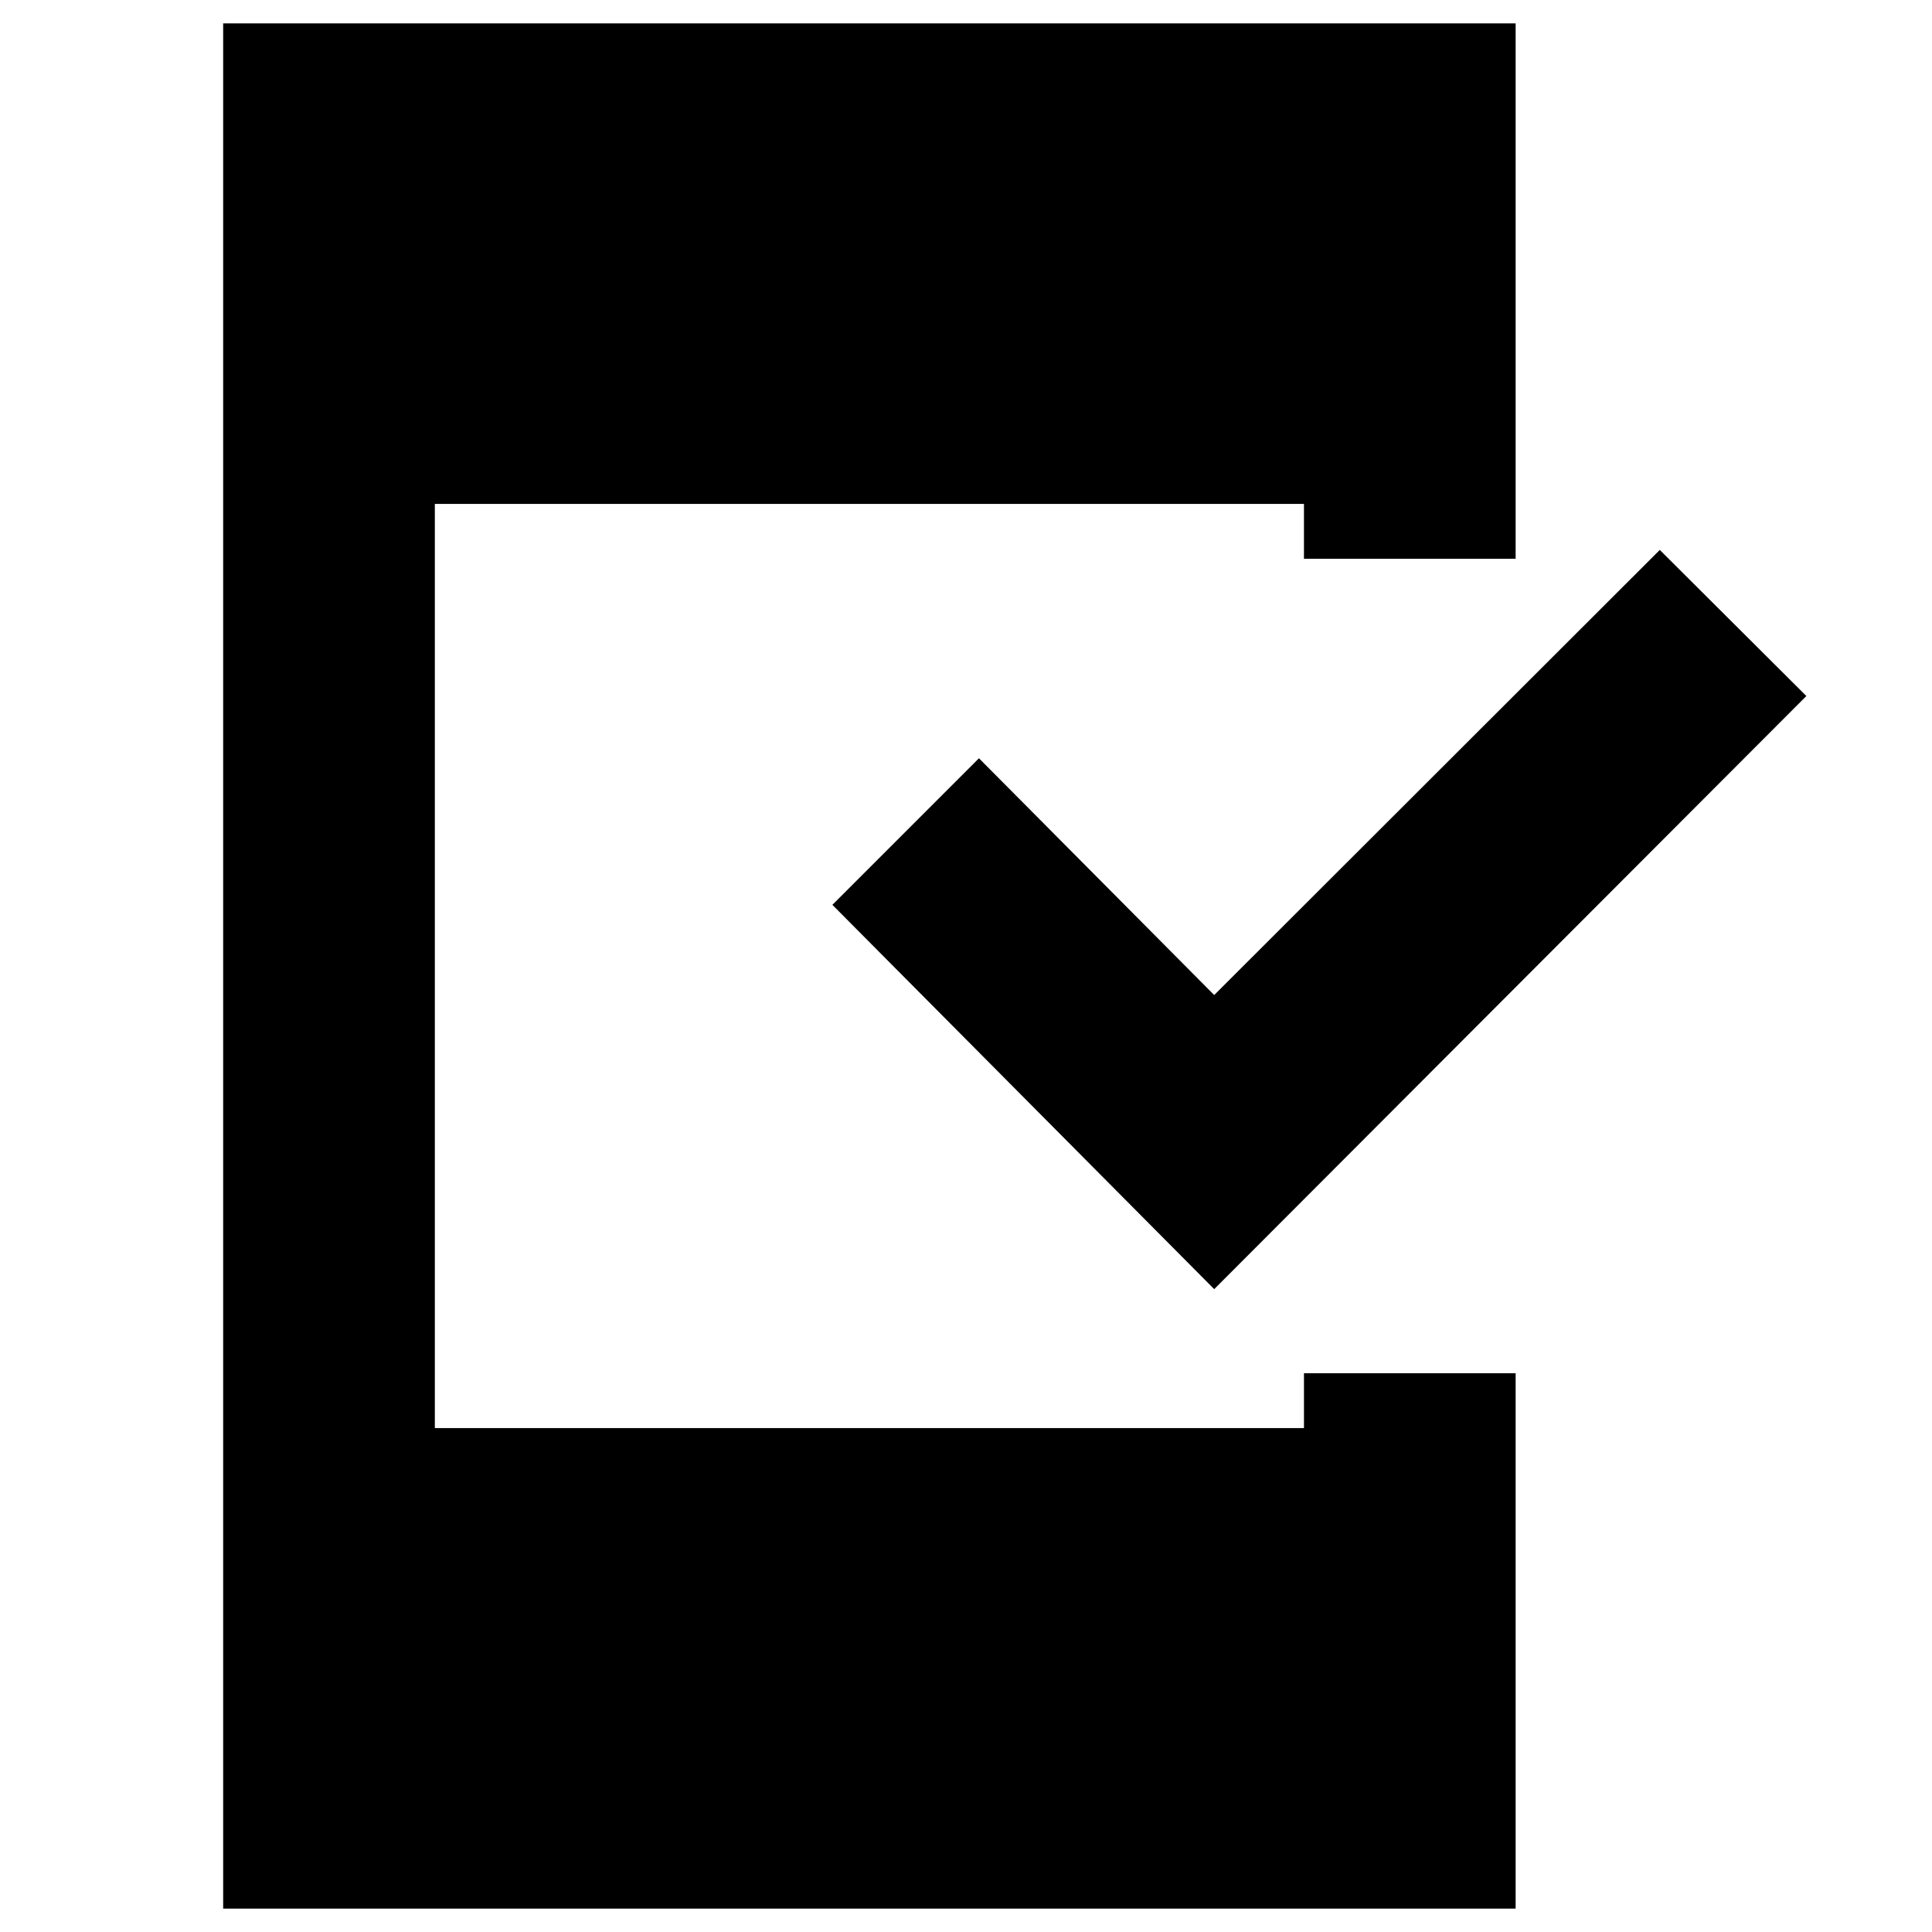 <svg xmlns="http://www.w3.org/2000/svg" height="20" viewBox="0 -960 960 960" width="20"><path d="M110.89-11.61v-936.78h642.22v266.06H647.93v-27.28H216.07v459.22h431.86v-27.28h105.18v266.06H110.89Zm492.44-307.82L413.61-510.39l72.83-72.83 116.89 117.65 221.41-221.17 72.83 72.59-294.24 294.72Z"/></svg>